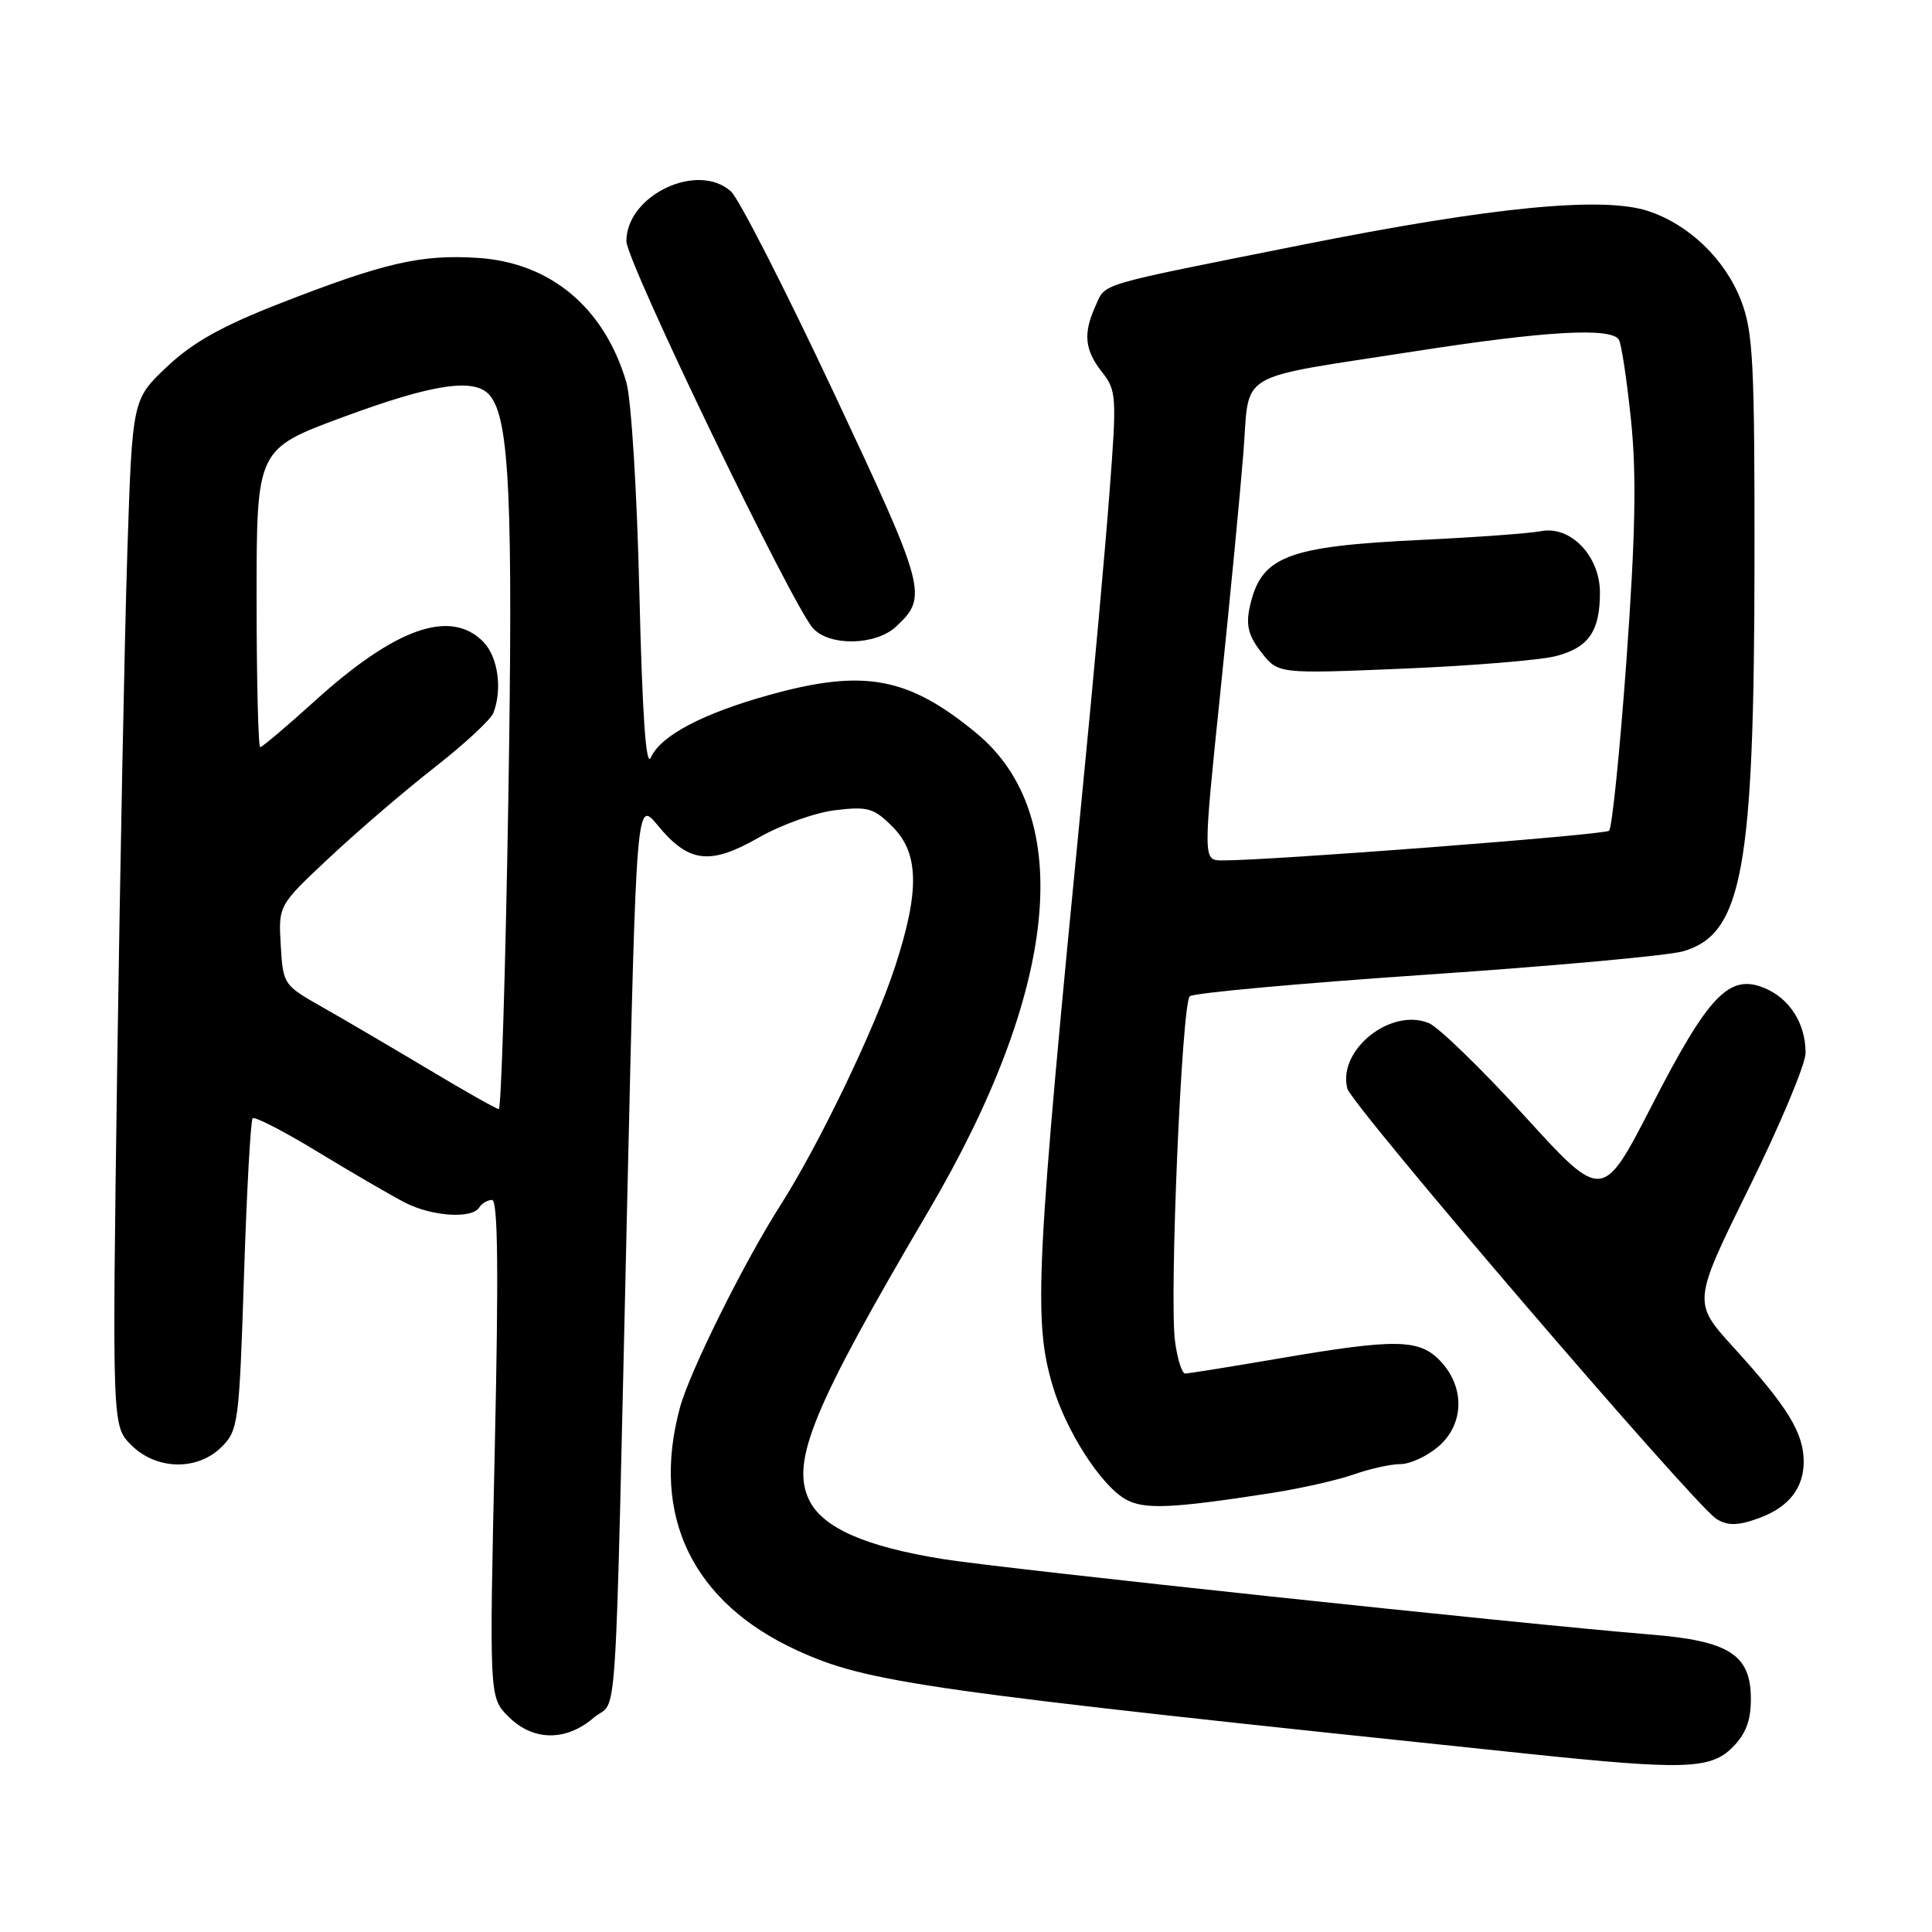 <?xml version="1.0" encoding="UTF-8" standalone="no"?>
<!DOCTYPE svg PUBLIC "-//W3C//DTD SVG 1.1//EN" "http://www.w3.org/Graphics/SVG/1.1/DTD/svg11.dtd" >
<svg xmlns="http://www.w3.org/2000/svg" xmlns:xlink="http://www.w3.org/1999/xlink" version="1.1" viewBox="0 0 256 256">
 <g >
 <path fill="currentColor"
d=" M 229.55 231.55 C 231.33 229.76 232.00 228.00 232.00 225.12 C 232.00 219.27 229.15 217.43 218.78 216.59 C 201.53 215.18 133.14 207.89 124.98 206.59 C 114.65 204.94 108.97 202.43 107.20 198.73 C 104.76 193.64 107.73 186.46 123.01 160.50 C 140.28 131.16 142.60 108.07 129.38 97.15 C 120.35 89.69 114.49 88.60 101.99 92.07 C 93.12 94.53 87.54 97.47 86.24 100.38 C 85.60 101.83 85.11 94.87 84.72 78.50 C 84.40 65.01 83.64 52.79 82.98 50.60 C 80.05 40.73 72.91 34.78 63.28 34.17 C 55.78 33.69 50.93 34.81 37.11 40.20 C 29.37 43.22 25.54 45.37 22.12 48.60 C 17.53 52.94 17.53 52.94 16.87 73.22 C 16.51 84.37 15.91 114.98 15.53 141.22 C 14.86 188.95 14.86 188.95 17.38 191.47 C 20.72 194.81 26.18 194.92 29.38 191.71 C 31.57 189.52 31.70 188.51 32.33 169.05 C 32.69 157.85 33.21 148.46 33.48 148.18 C 33.76 147.91 37.70 149.94 42.24 152.71 C 46.78 155.47 51.94 158.47 53.70 159.37 C 57.27 161.19 62.55 161.53 63.50 160.00 C 63.84 159.45 64.61 159.00 65.20 159.00 C 65.98 159.00 66.08 168.48 65.56 191.96 C 64.83 224.92 64.83 224.92 67.37 227.46 C 70.63 230.72 74.99 230.77 78.67 227.61 C 81.92 224.81 81.41 232.80 83.13 158.22 C 84.33 105.95 84.33 105.95 87.15 109.36 C 91.25 114.34 94.06 114.68 100.51 111.00 C 103.46 109.30 108.05 107.66 110.70 107.35 C 115.00 106.84 115.80 107.07 118.25 109.53 C 121.79 113.06 121.88 118.06 118.59 128.12 C 115.91 136.33 108.51 151.71 103.38 159.75 C 98.61 167.21 91.37 181.79 90.10 186.50 C 86.20 200.85 91.75 212.33 105.63 218.69 C 115.00 222.98 122.12 223.99 202.50 232.39 C 223.15 234.55 226.65 234.44 229.55 231.55 Z  M 233.28 201.08 C 237.06 199.65 239.00 197.13 239.00 193.68 C 238.99 189.86 236.90 186.44 229.70 178.53 C 224.28 172.57 224.28 172.57 231.76 157.39 C 235.88 149.04 239.25 141.00 239.25 139.52 C 239.25 135.62 237.15 132.31 233.80 130.92 C 229.14 128.99 226.41 131.83 218.92 146.40 C 212.34 159.21 212.34 159.21 201.99 147.85 C 196.29 141.61 190.59 136.08 189.32 135.56 C 184.26 133.50 177.24 139.13 178.52 144.22 C 179.07 146.43 224.29 199.17 227.39 201.23 C 228.88 202.22 230.39 202.18 233.28 201.08 Z  M 168.50 197.83 C 172.35 197.23 177.24 196.12 179.38 195.37 C 181.51 194.62 184.29 194.00 185.57 194.00 C 186.85 194.00 189.11 192.95 190.60 191.67 C 194.01 188.73 194.14 183.84 190.89 180.38 C 188.09 177.40 185.02 177.35 169.50 180.00 C 163.07 181.10 157.46 182.00 157.04 182.00 C 156.62 182.00 156.01 180.09 155.70 177.75 C 154.92 172.02 156.59 133.00 157.65 132.01 C 158.12 131.58 172.22 130.29 189.00 129.15 C 205.78 128.01 221.09 126.62 223.03 126.05 C 230.88 123.77 232.44 115.25 232.48 74.50 C 232.50 47.88 232.30 43.97 230.69 39.80 C 228.59 34.36 223.80 29.75 218.41 27.97 C 212.38 25.98 197.74 27.41 172.50 32.45 C 144.84 37.97 146.57 37.45 145.15 40.57 C 143.50 44.19 143.72 46.37 146.02 49.30 C 147.94 51.74 147.99 52.51 147.02 65.18 C 146.47 72.51 144.87 90.20 143.46 104.50 C 137.24 168.01 136.89 174.90 139.49 183.65 C 141.27 189.64 145.87 196.80 149.14 198.66 C 151.60 200.05 155.25 199.89 168.50 197.83 Z  M 118.73 83.03 C 122.99 79.07 122.74 78.12 110.46 51.99 C 104.02 38.29 97.90 26.31 96.86 25.37 C 92.45 21.38 83.00 25.87 83.00 31.96 C 83.00 34.65 104.95 80.17 107.73 83.25 C 109.91 85.66 116.04 85.54 118.73 83.03 Z  M 56.80 141.71 C 52.01 138.85 45.71 135.15 42.80 133.50 C 37.55 130.53 37.50 130.45 37.20 125.23 C 36.89 119.96 36.89 119.96 43.70 113.59 C 47.44 110.08 53.71 104.71 57.63 101.65 C 61.55 98.58 65.04 95.35 65.38 94.46 C 66.60 91.28 65.97 86.97 64.00 85.00 C 59.64 80.64 52.36 83.23 41.66 92.93 C 37.97 96.27 34.74 99.00 34.48 99.00 C 34.22 99.00 34.00 90.11 34.00 79.25 C 34.00 59.50 34.00 59.50 45.50 55.25 C 57.46 50.83 62.94 50.02 64.91 52.40 C 67.52 55.53 68.00 66.26 67.35 106.25 C 66.98 128.66 66.41 146.98 66.09 146.96 C 65.77 146.94 61.58 144.58 56.80 141.71 Z  M 161.70 91.75 C 162.97 79.51 164.34 65.26 164.75 60.07 C 165.64 48.92 163.27 50.32 187.66 46.52 C 204.82 43.85 213.49 43.36 214.51 45.01 C 214.85 45.57 215.57 50.37 216.12 55.68 C 216.86 62.95 216.71 70.78 215.52 87.40 C 214.64 99.54 213.60 109.75 213.21 110.08 C 212.57 110.63 168.01 114.05 161.95 114.01 C 159.40 114.00 159.40 114.00 161.70 91.75 Z  M 206.23 86.92 C 210.52 85.78 212.00 83.63 212.00 78.52 C 212.00 73.69 208.12 69.63 204.22 70.38 C 202.72 70.67 195.65 71.19 188.50 71.53 C 170.34 72.39 167.03 73.70 165.57 80.57 C 165.08 82.89 165.46 84.31 167.15 86.46 C 169.37 89.29 169.37 89.29 185.93 88.60 C 195.05 88.22 204.18 87.47 206.23 86.92 Z "/>
</g>
</svg>